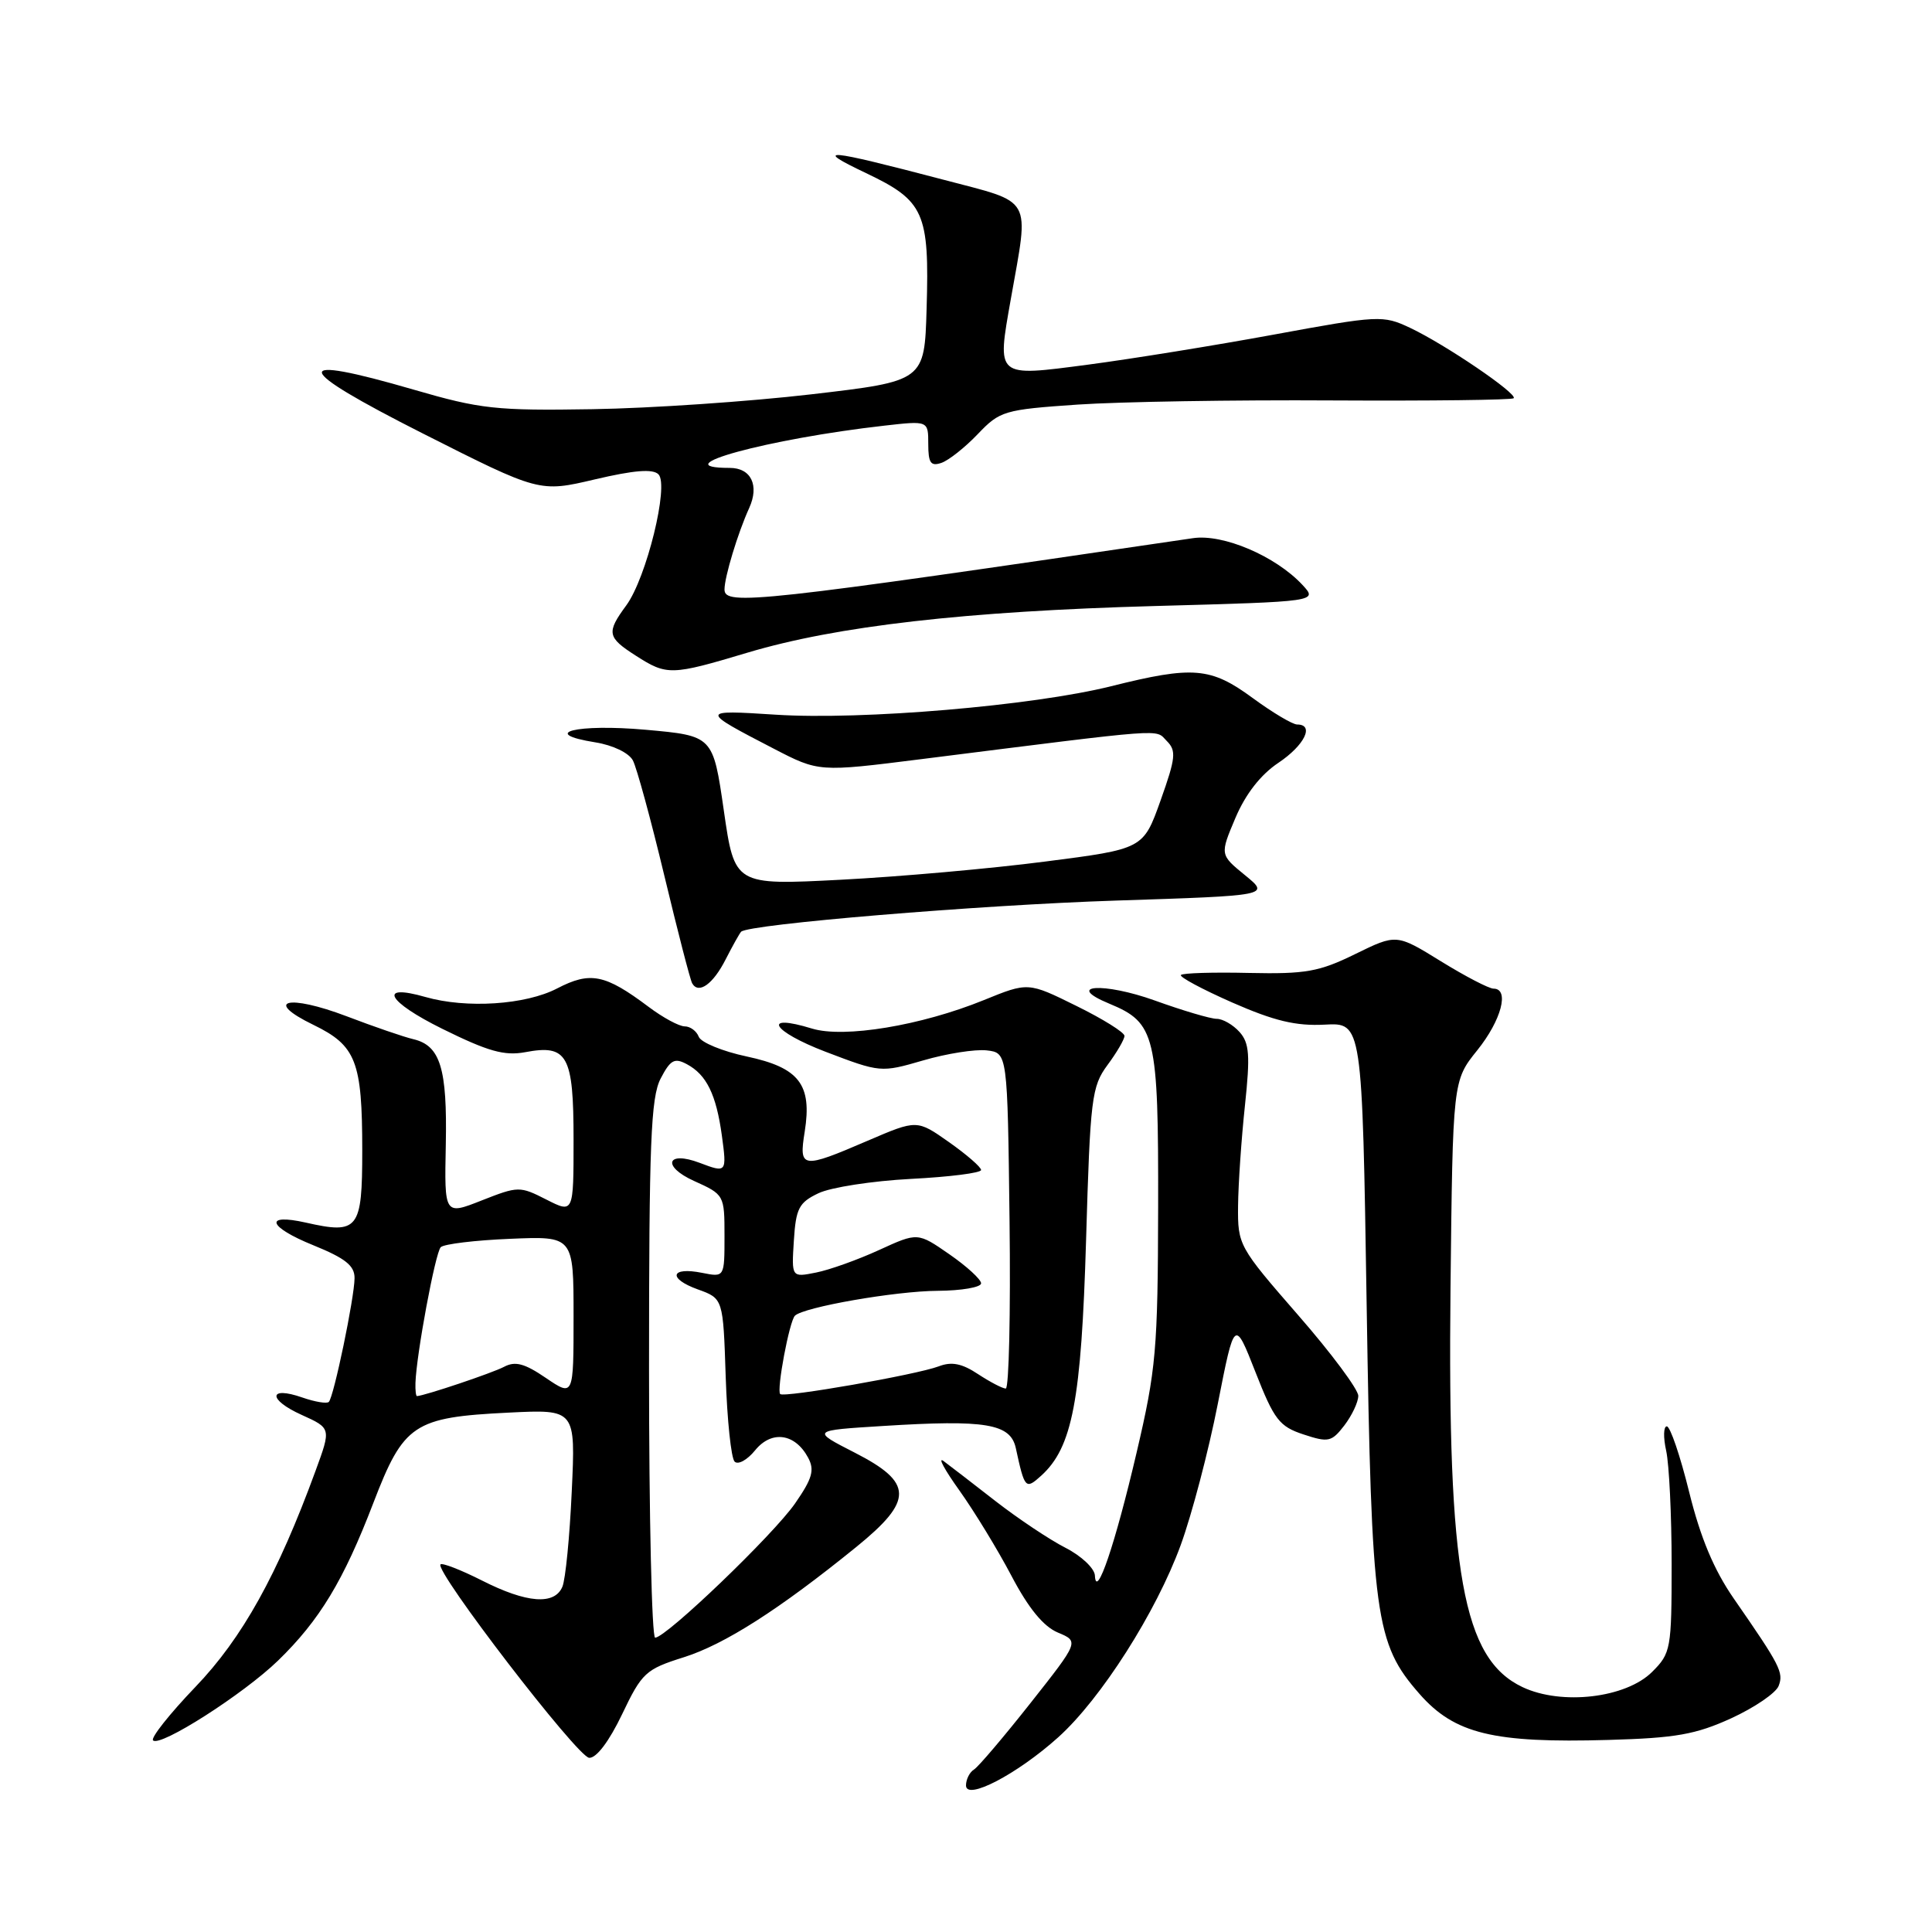 <?xml version="1.0" encoding="UTF-8" standalone="no"?>
<!DOCTYPE svg PUBLIC "-//W3C//DTD SVG 1.1//EN" "http://www.w3.org/Graphics/SVG/1.1/DTD/svg11.dtd" >
<svg xmlns="http://www.w3.org/2000/svg" xmlns:xlink="http://www.w3.org/1999/xlink" version="1.1" viewBox="0 0 256 256">
 <g >
 <path fill="currentColor"
d=" M 140.21 230.21 C 145.88 225.12 153.21 213.61 156.45 204.73 C 157.93 200.67 160.14 192.26 161.36 186.04 C 163.58 174.74 163.58 174.74 166.36 181.82 C 168.83 188.12 169.52 189.02 172.72 190.07 C 176.02 191.16 176.44 191.07 178.13 188.88 C 179.13 187.57 179.97 185.81 179.98 184.96 C 179.99 184.12 176.40 179.29 172.00 174.25 C 164.13 165.21 164.00 164.98 164.05 159.78 C 164.08 156.88 164.49 150.90 164.96 146.50 C 165.67 139.83 165.55 138.21 164.25 136.75 C 163.39 135.79 162.03 135.00 161.22 135.00 C 160.41 135.00 156.73 133.91 153.04 132.58 C 146.21 130.12 140.93 130.49 147.01 133.00 C 153.12 135.53 153.50 137.16 153.46 159.96 C 153.42 178.87 153.19 181.45 150.60 192.50 C 147.77 204.60 145.24 212.07 145.08 208.77 C 145.04 207.82 143.28 206.16 141.18 205.09 C 139.08 204.02 134.92 201.24 131.93 198.92 C 128.94 196.59 125.84 194.20 125.03 193.60 C 124.21 192.99 125.16 194.75 127.13 197.50 C 129.09 200.25 132.20 205.34 134.03 208.82 C 136.28 213.10 138.26 215.52 140.17 216.32 C 142.99 217.50 142.99 217.50 136.55 225.66 C 133.01 230.14 129.64 234.11 129.06 234.47 C 128.48 234.82 128.00 235.78 128.00 236.58 C 128.00 238.63 134.78 235.09 140.21 230.21 Z  M 82.43 227.15 C 85.06 221.64 85.55 221.19 90.59 219.60 C 96.00 217.90 103.26 213.26 113.44 205.00 C 121.07 198.81 121.04 196.46 113.25 192.48 C 107.50 189.54 107.50 189.54 117.00 188.95 C 130.64 188.09 133.89 188.64 134.60 191.88 C 135.77 197.28 135.89 197.41 137.96 195.54 C 142.10 191.79 143.28 185.58 143.91 164.33 C 144.46 145.48 144.65 143.97 146.75 141.12 C 147.99 139.45 149.00 137.71 149.00 137.26 C 149.00 136.80 146.13 135.01 142.61 133.28 C 136.23 130.13 136.23 130.13 130.36 132.52 C 122.05 135.90 111.83 137.59 107.59 136.29 C 100.85 134.22 102.27 136.64 109.38 139.36 C 116.65 142.13 116.72 142.14 122.33 140.51 C 125.44 139.60 129.22 139.01 130.74 139.18 C 133.50 139.50 133.50 139.50 133.77 161.75 C 133.92 173.99 133.69 184.00 133.27 183.99 C 132.85 183.99 131.20 183.13 129.60 182.08 C 127.46 180.66 126.09 180.39 124.38 181.05 C 121.44 182.16 103.90 185.23 103.38 184.72 C 102.88 184.21 104.59 175.08 105.33 174.34 C 106.47 173.20 118.66 171.07 124.25 171.04 C 127.41 171.02 130.00 170.57 130.00 170.05 C 130.00 169.53 128.11 167.80 125.80 166.20 C 121.60 163.29 121.60 163.29 116.49 165.63 C 113.68 166.92 109.91 168.27 108.13 168.62 C 104.88 169.27 104.88 169.27 105.19 164.39 C 105.46 160.12 105.86 159.34 108.45 158.11 C 110.07 157.33 115.58 156.48 120.70 156.21 C 125.81 155.95 130.00 155.42 130.00 155.03 C 130.00 154.65 128.09 152.99 125.75 151.34 C 121.50 148.35 121.50 148.35 115.00 151.14 C 106.22 154.92 105.84 154.86 106.63 149.94 C 107.62 143.70 105.90 141.47 98.95 139.99 C 95.74 139.31 92.88 138.13 92.59 137.38 C 92.30 136.62 91.46 136.00 90.73 136.00 C 89.99 136.00 87.84 134.84 85.94 133.41 C 80.17 129.08 78.22 128.69 73.83 130.97 C 69.65 133.15 61.80 133.66 56.38 132.11 C 50.00 130.28 51.28 132.70 58.60 136.32 C 64.67 139.32 66.83 139.93 69.59 139.42 C 75.20 138.36 76.00 139.81 76.00 151.01 C 76.00 160.78 76.00 160.78 72.40 158.95 C 68.88 157.16 68.67 157.16 63.84 159.06 C 58.88 161.02 58.88 161.02 59.07 151.68 C 59.27 141.57 58.35 138.55 54.78 137.70 C 53.53 137.41 49.54 136.04 45.93 134.66 C 38.13 131.70 34.84 132.55 41.53 135.80 C 47.19 138.55 48.00 140.63 48.00 152.45 C 48.00 162.92 47.49 163.58 40.52 162.00 C 34.90 160.74 35.51 162.57 41.51 165.00 C 45.77 166.73 47.00 167.71 46.98 169.37 C 46.96 171.97 44.23 185.10 43.57 185.76 C 43.31 186.02 41.74 185.76 40.07 185.18 C 35.55 183.60 35.46 185.45 39.97 187.48 C 43.88 189.25 43.88 189.25 41.82 194.87 C 36.78 208.65 32.10 217.07 25.88 223.54 C 22.47 227.10 19.95 230.28 20.28 230.61 C 21.21 231.54 32.26 224.48 36.84 220.04 C 42.35 214.69 45.52 209.45 49.47 199.15 C 53.49 188.68 54.81 187.80 67.38 187.18 C 76.27 186.74 76.27 186.74 75.76 197.62 C 75.49 203.60 74.93 209.29 74.52 210.25 C 73.48 212.72 69.79 212.43 63.87 209.43 C 61.08 208.02 58.61 207.06 58.37 207.29 C 57.54 208.13 76.53 232.84 78.07 232.92 C 79.03 232.97 80.71 230.74 82.43 227.15 Z  M 229.40 227.68 C 232.49 226.26 235.32 224.33 235.68 223.39 C 236.36 221.61 235.90 220.71 229.73 211.81 C 227.10 208.01 225.32 203.76 223.82 197.69 C 222.64 192.91 221.31 189.00 220.86 189.00 C 220.42 189.00 220.38 190.46 220.78 192.25 C 221.17 194.04 221.50 200.78 221.50 207.23 C 221.50 218.50 221.40 219.06 218.92 221.53 C 215.45 225.00 206.92 226.00 201.74 223.55 C 193.83 219.80 191.80 208.49 192.20 170.65 C 192.50 143.20 192.50 143.20 195.75 139.16 C 198.95 135.18 200.05 131.00 197.90 131.00 C 197.30 131.00 194.16 129.37 190.92 127.37 C 185.04 123.74 185.04 123.74 179.57 126.42 C 174.78 128.77 173.01 129.08 165.51 128.92 C 160.80 128.81 156.73 128.93 156.48 129.19 C 156.23 129.44 159.29 131.08 163.28 132.84 C 168.84 135.28 171.71 135.97 175.52 135.77 C 180.50 135.50 180.50 135.50 181.09 173.00 C 181.74 214.34 182.21 217.75 188.09 224.45 C 192.73 229.74 197.87 230.99 213.14 230.55 C 222.03 230.30 224.69 229.83 229.40 227.68 Z  M 96.16 127.11 C 97.08 125.31 98.00 123.67 98.20 123.46 C 99.21 122.46 129.74 119.92 147.89 119.33 C 168.28 118.67 168.28 118.67 164.96 115.96 C 161.64 113.25 161.64 113.25 163.70 108.38 C 165.04 105.22 167.04 102.65 169.39 101.08 C 172.86 98.76 174.21 96.00 171.88 96.00 C 171.27 96.00 168.62 94.42 166.00 92.50 C 160.42 88.40 158.11 88.21 147.22 90.93 C 136.89 93.51 114.20 95.44 102.79 94.70 C 92.71 94.05 92.71 94.12 102.50 99.19 C 108.50 102.30 108.50 102.30 122.00 100.60 C 155.18 96.42 153.01 96.58 154.59 98.17 C 155.89 99.46 155.80 100.40 153.78 106.07 C 151.49 112.49 151.49 112.49 138.49 114.16 C 131.35 115.09 119.16 116.17 111.42 116.57 C 97.34 117.30 97.34 117.30 95.91 107.40 C 94.48 97.50 94.48 97.50 85.59 96.70 C 76.42 95.88 71.31 97.15 78.91 98.37 C 81.21 98.74 83.33 99.76 83.86 100.76 C 84.37 101.72 86.24 108.58 88.02 116.00 C 89.80 123.42 91.46 129.86 91.72 130.30 C 92.57 131.78 94.49 130.41 96.16 127.11 Z  M 99.05 86.48 C 110.85 82.95 127.97 80.99 153.07 80.30 C 174.63 79.71 174.63 79.71 172.57 77.49 C 169.01 73.68 162.08 70.72 158.08 71.31 C 100.35 79.81 96.00 80.29 96.00 78.11 C 96.00 76.45 97.77 70.61 99.27 67.32 C 100.64 64.31 99.52 62.00 96.70 62.00 C 87.64 62.00 101.73 58.15 117.19 56.40 C 123.00 55.74 123.00 55.74 123.00 58.84 C 123.00 61.35 123.33 61.82 124.75 61.33 C 125.71 61.00 127.88 59.28 129.56 57.52 C 132.49 54.45 133.03 54.28 142.79 53.61 C 148.39 53.23 163.58 52.98 176.55 53.06 C 189.52 53.13 200.33 53.00 200.57 52.77 C 201.14 52.19 191.46 45.61 186.82 43.43 C 183.26 41.75 182.68 41.78 168.82 44.33 C 160.94 45.78 149.85 47.57 144.16 48.32 C 131.88 49.93 132.09 50.10 133.94 39.62 C 136.38 25.83 137.03 26.98 125.00 23.81 C 109.31 19.69 107.62 19.54 114.76 22.94 C 122.47 26.61 123.16 28.15 122.78 40.91 C 122.50 50.50 122.50 50.50 107.50 52.25 C 99.25 53.21 86.20 54.10 78.50 54.22 C 65.74 54.43 63.65 54.20 54.85 51.64 C 38.23 46.81 38.58 48.61 55.99 57.42 C 71.48 65.25 71.48 65.25 78.83 63.52 C 84.02 62.30 86.50 62.10 87.25 62.85 C 88.68 64.28 85.66 76.57 82.99 80.21 C 80.33 83.83 80.45 84.45 84.25 86.88 C 88.38 89.53 88.93 89.51 99.05 86.48 Z  M 86.00 181.45 C 86.00 151.45 86.24 145.44 87.53 142.93 C 88.83 140.43 89.37 140.13 91.01 141.01 C 93.62 142.40 94.90 145.02 95.65 150.46 C 96.32 155.38 96.28 155.44 92.73 154.09 C 88.34 152.42 87.66 154.54 91.96 156.48 C 95.97 158.29 96.00 158.35 96.00 163.78 C 96.00 169.25 96.00 169.25 93.04 168.66 C 88.85 167.82 88.44 169.40 92.46 170.85 C 95.82 172.06 95.82 172.06 96.16 182.45 C 96.35 188.16 96.88 193.21 97.34 193.67 C 97.80 194.13 99.02 193.45 100.06 192.17 C 102.24 189.49 105.35 189.92 107.08 193.15 C 107.96 194.79 107.64 195.91 105.36 199.20 C 102.49 203.35 88.26 217.00 86.81 217.00 C 86.37 217.00 86.00 201.00 86.00 181.45 Z  M 55.05 183.25 C 55.17 179.49 57.68 165.98 58.40 165.26 C 58.82 164.84 62.95 164.34 67.58 164.15 C 76.00 163.79 76.00 163.79 76.00 174.43 C 76.00 185.07 76.00 185.07 72.34 182.59 C 69.50 180.65 68.26 180.33 66.79 181.11 C 65.27 181.92 56.28 184.94 55.25 184.99 C 55.11 185.00 55.02 184.21 55.05 183.25 Z "/>
</g>
</svg>